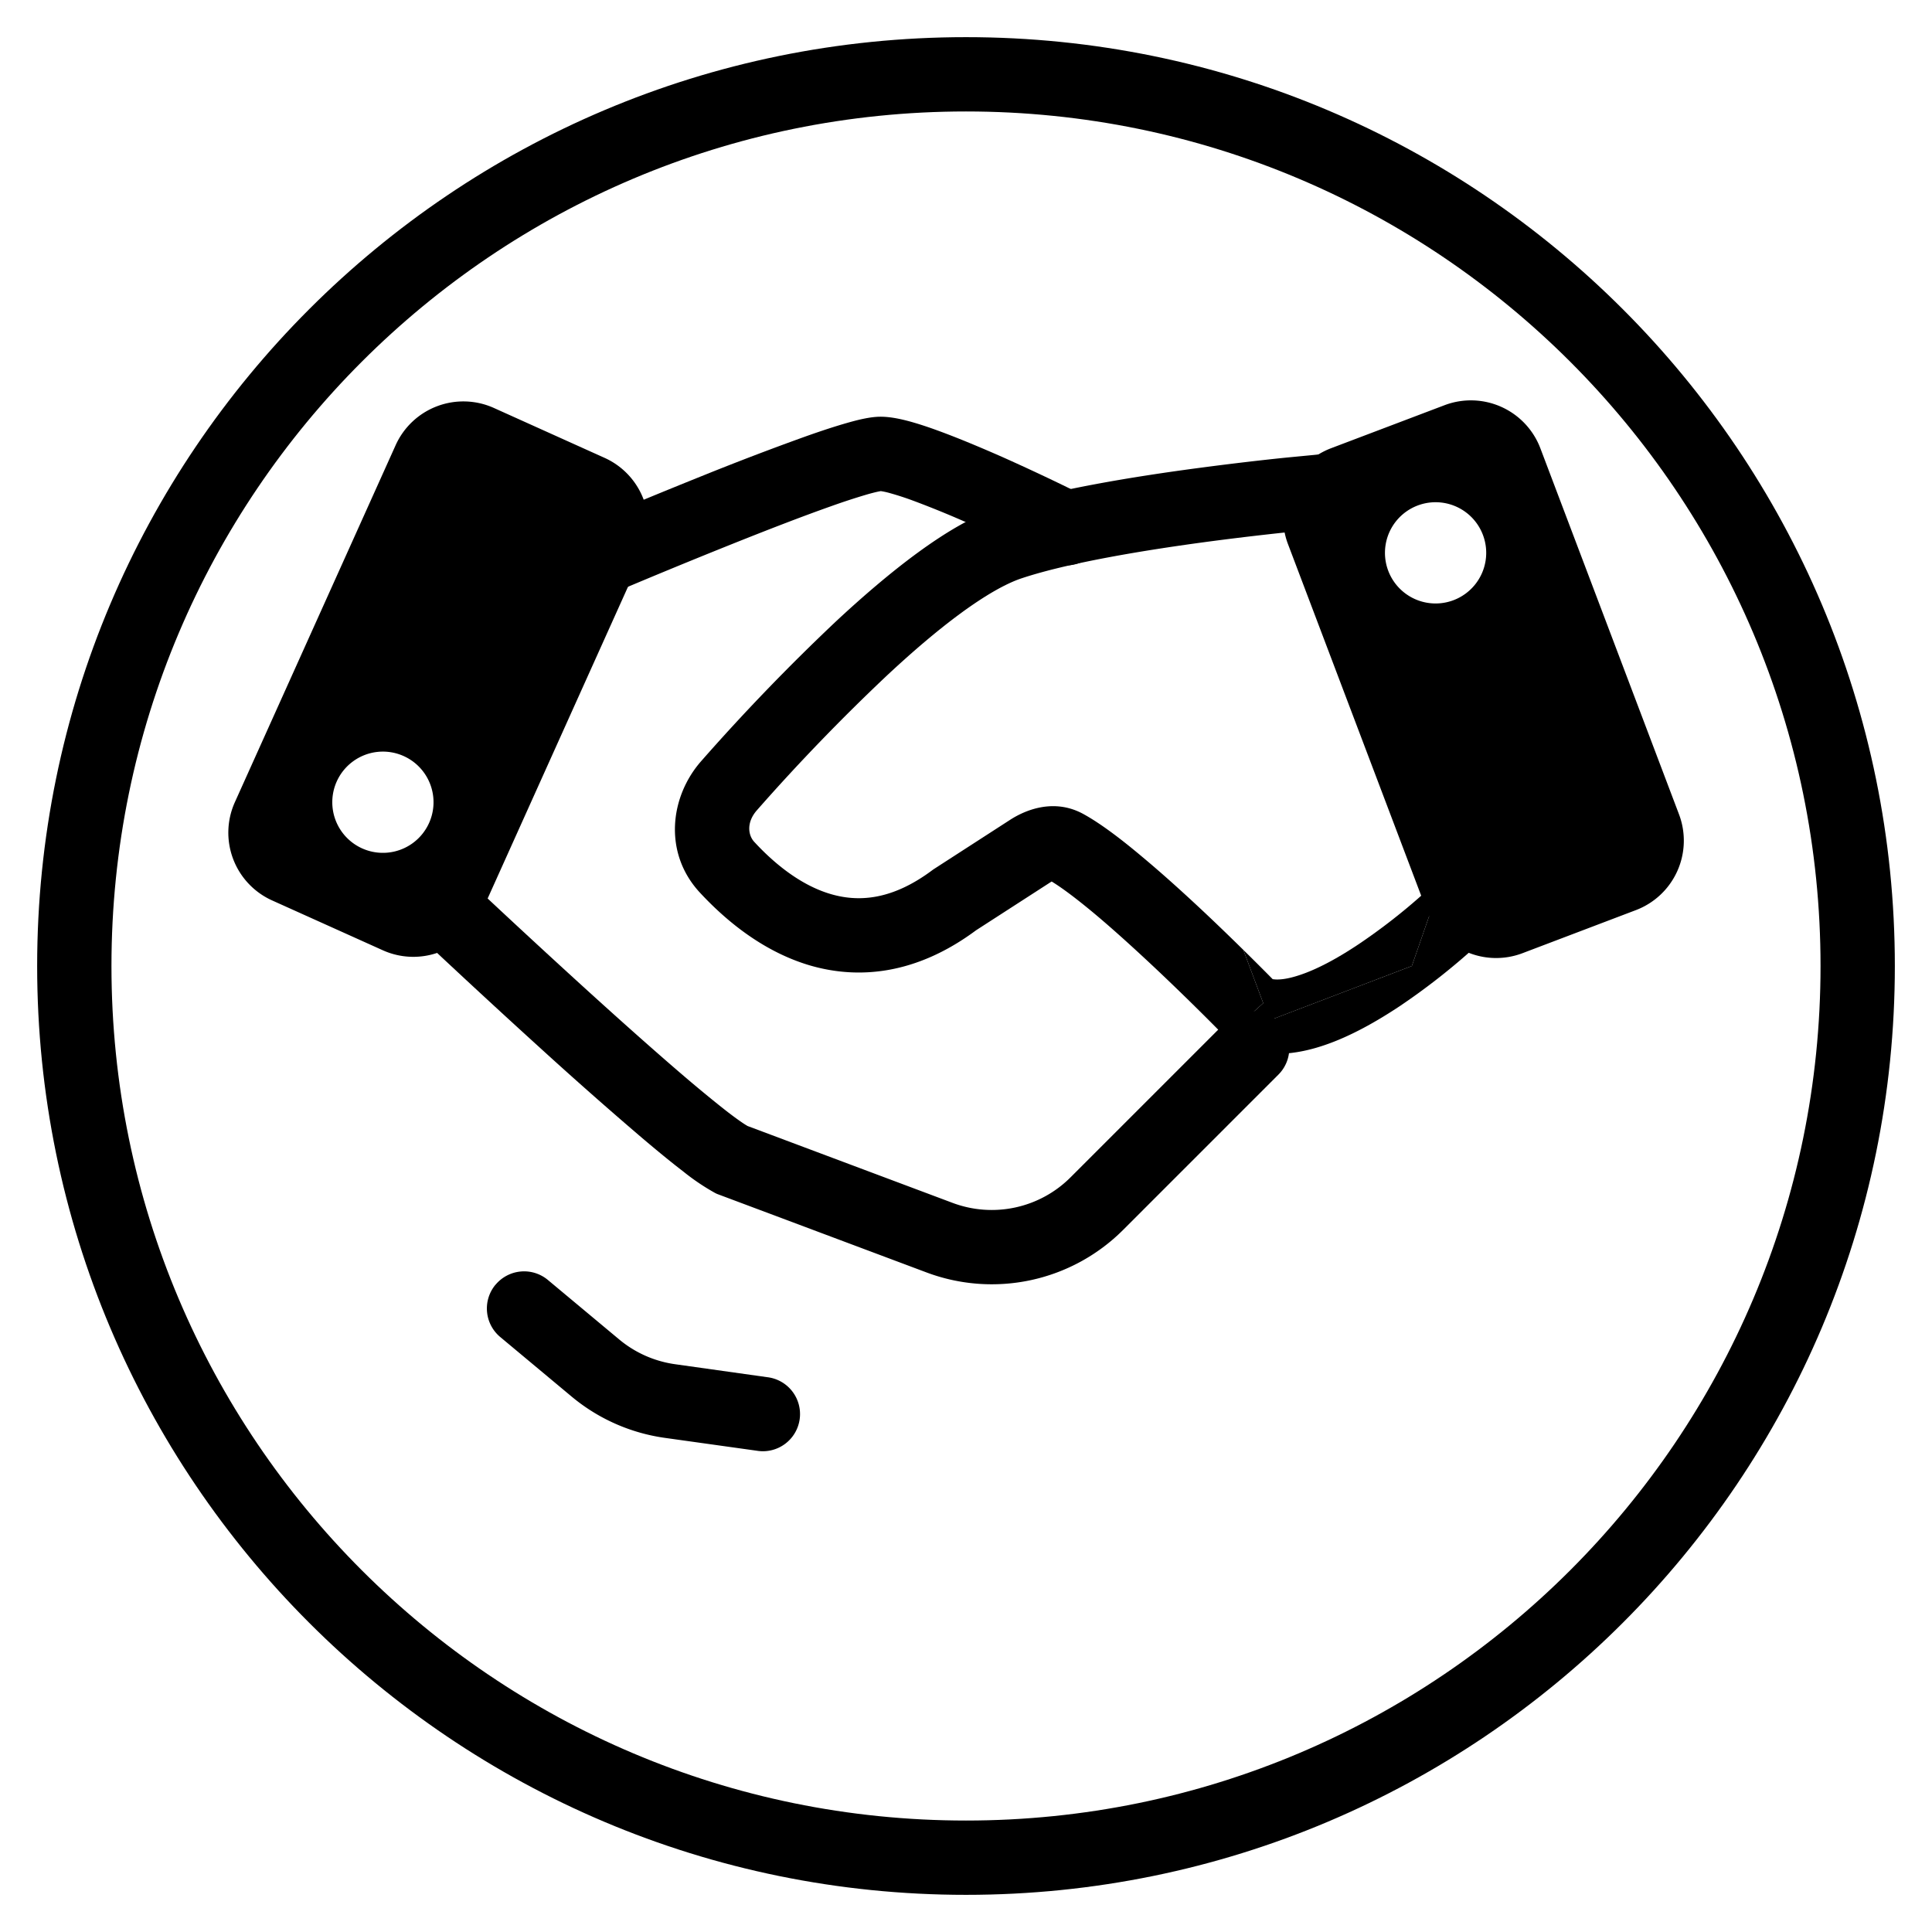 <svg xmlns="http://www.w3.org/2000/svg" xmlns:xlink="http://www.w3.org/1999/xlink" width="26" height="26" viewBox="0 0 26 26"><g fill="currentColor"><path fill-rule="evenodd" d="M6.646 5.49a1 1 0 0 0-1.322.502l-2.163 4.803a1 1 0 0 0 .5 1.322l1.49.671a1 1 0 0 0 1.323-.5l2.163-4.804a1 1 0 0 0-.5-1.322zm-1.773 5.927a.681.681 0 1 0 .56-1.242a.681.681 0 0 0-.56 1.242m17.142.831a1 1 0 0 0 .58-1.29L20.73 6.034a1 1 0 0 0-1.29-.581l-1.527.579a1 1 0 0 0-.58 1.29l1.866 4.925a1 1 0 0 0 1.289.581zm-2.937-5.445a.681.681 0 1 0 .483 1.274a.681.681 0 0 0-.483-1.274" clip-rule="evenodd"/><path fill-rule="evenodd" d="M17.885 7.107h.008a.5.5 0 1 0-.087-.997h-.008l-.026.003l-.096.01l-.354.034c-.297.03-.708.077-1.162.137c-.895.118-2.004.298-2.73.54c-.352.117-.724.344-1.08.604c-.361.264-.735.585-1.093.918a28 28 0 0 0-1.819 1.885c-.419.474-.516 1.23-.024 1.766c.32.346.82.784 1.468.98c.677.203 1.457.124 2.254-.468l.999-.645l.018-.011c.143.087.342.237.58.436c.26.218.542.475.805.722a34 34 0 0 1 .88.86l.055.057l.014.014l.005.005l.059.06l.075.039c.403.2.846.128 1.19.012c.358-.12.714-.324 1.017-.525a9 9 0 0 0 1.075-.849l.018-.016l.005-.005l.001-.001s-.088-.31-.432-.672l-.271.34L19 13l-2.508.957L17 13.5l-.268-.717a34 34 0 0 0-.508-.49c-.27-.254-.568-.525-.85-.76c-.273-.23-.557-.448-.794-.578c-.394-.216-.78-.056-.988.079l-1.028.664l-.014.01c-.555.416-1.011.432-1.38.321c-.4-.12-.755-.412-1.02-.7c-.083-.09-.107-.263.037-.426a27 27 0 0 1 1.752-1.815c.34-.317.682-.61 1.001-.843c.326-.238.6-.393.807-.462c.624-.208 1.645-.379 2.544-.498a41 41 0 0 1 1.478-.167l.093-.009z" clip-rule="evenodd"/><path d="M17.127 13.177a35 35 0 0 0-.395-.394L17 13.5l-.508.457L19 13l.229-.66l.271-.34l-.255-.054l-.003.002l-.014.013l-.054.05a8 8 0 0 1-.895.699c-.27.18-.543.33-.783.41c-.186.063-.302.068-.369.057"/><path fill-rule="evenodd" d="m8.047 8.068l-.197-.46l-.197-.46l.04-.016l.113-.048a93 93 0 0 1 1.67-.69a38 38 0 0 1 1.372-.523c.203-.072.392-.134.55-.179c.136-.039.31-.084.452-.084c.13 0 .267.03.38.06c.122.033.256.077.392.127c.274.1.583.23.869.356a29 29 0 0 1 .992.466l.066.032l.018.009l.006.003a.5.5 0 0 1-.447.895l-.005-.003l-.016-.008l-.062-.03a29 29 0 0 0-.959-.45a13 13 0 0 0-.803-.33a4 4 0 0 0-.309-.1a1 1 0 0 0-.119-.026l-.009.002c-.02.003-.073.014-.172.042a9 9 0 0 0-.492.161c-.388.137-.865.322-1.332.509a87 87 0 0 0-1.651.681l-.111.047zm-.657-.263a.5.5 0 0 1 .263-.656l.197.46l.197.459a.5.5 0 0 1-.657-.263m-1.903 3.96a.5.5 0 0 1 .707-.02l-.344.363l-.343.364a.5.5 0 0 1-.02-.707m4.57 3.387l2.763 1.036a1.5 1.5 0 0 0 1.587-.344l2.09-2.09a.5.5 0 0 1 .707.708l-2.09 2.09a2.5 2.5 0 0 1-2.645.572l-2.82-1.057l-.023-.011a3 3 0 0 1-.434-.293c-.162-.124-.352-.28-.557-.454a57 57 0 0 1-1.358-1.199a128 128 0 0 1-1.623-1.5l-.109-.102l-.038-.036l.343-.364l.344-.363l.037.035l.107.101a132 132 0 0 0 1.61 1.488c.46.417.935.84 1.333 1.178c.2.169.377.313.52.424c.132.101.215.157.256.18M6.67 17.288a.5.5 0 0 1 .703-.063l.959.8a1.5 1.5 0 0 0 .753.334l1.236.174a.5.5 0 1 1-.138.99l-1.237-.173a2.5 2.5 0 0 1-1.255-.557l-.959-.8a.5.5 0 0 1-.063-.705" clip-rule="evenodd"/><path fill-rule="evenodd" d="M13 24.5c6.351 0 11.5-5.149 11.5-11.5S19.351 1.5 13 1.5S1.5 6.649 1.5 13S6.649 24.5 13 24.5m0 1c6.904 0 12.5-5.596 12.5-12.5S19.904.5 13 .5S.5 6.096.5 13S6.096 25.5 13 25.5" clip-rule="evenodd"/></g></svg>
